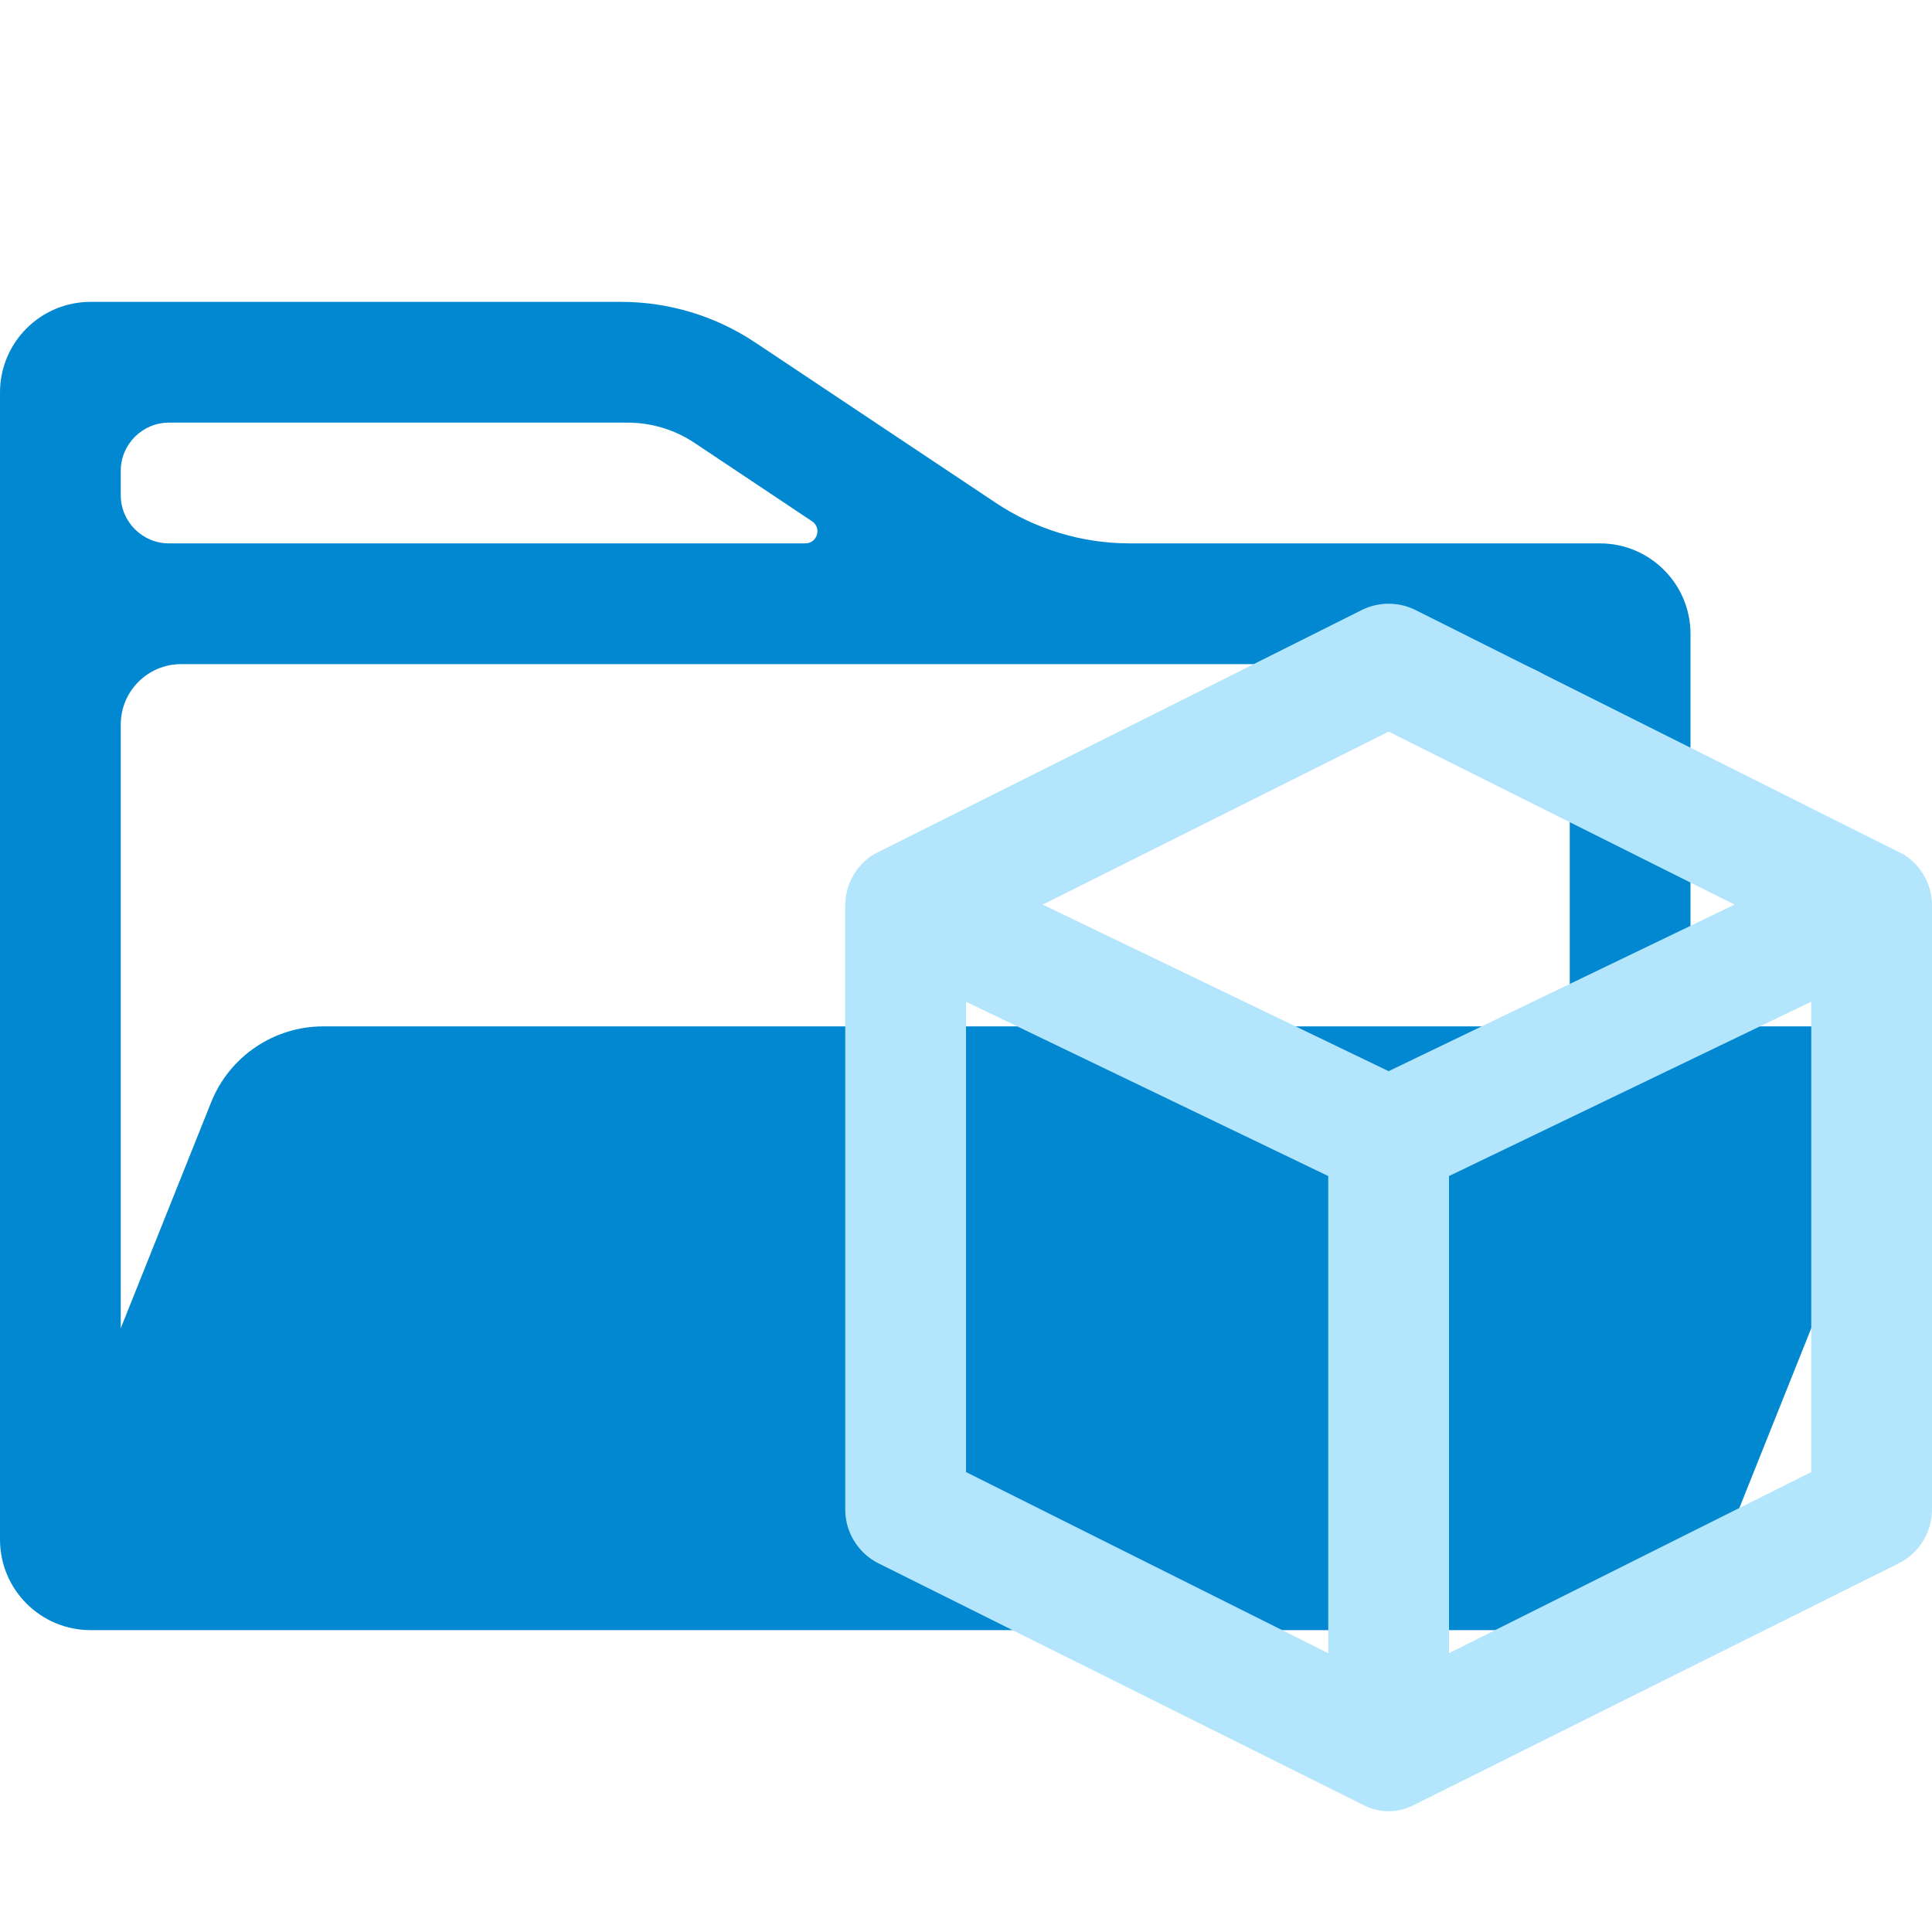 <svg xmlns="http://www.w3.org/2000/svg" viewBox="0 0 32 32"><path fill="#0288d1" d="M12.508 5.672C11.851 5.234 11.079 5 10.289 5H1.5C0.672 5 0 5.672 0 6.5V25.5C0 26.328 0.672 27 1.5 27H26.646C27.464 27 28.199 26.502 28.503 25.743L31.342 18.646C31.657 17.857 31.076 17 30.228 17H5.354C4.536 17 3.801 17.498 3.497 18.257L2 22V12C2 11.448 2.448 11 3 11H25C25.552 11 26 11.448 26 12V17H28V10.5C28 9.672 27.328 9 26.5 9H18.711C17.921 9 17.149 8.766 16.492 8.328L12.508 5.672ZM13.45 8.634C13.615 8.743 13.537 9 13.339 9H2.8C2.358 9 2 8.642 2 8.2V7.8C2 7.358 2.358 7 2.8 7H10.394C10.789 7 11.175 7.117 11.504 7.336L13.45 8.634Z"/><path fill="#b3e5fc" d="m31.532 14.153-8.085-4.048a1.001 1.001 0 0 0-.894 0l-8.085 4.048A1 1 0 0 0 14 15v10a1 1 0 0 0 .553.895l8.046 4.01a.898.898 0 0 0 .802 0l8.046-4.01A1 1 0 0 0 32 25V15a1 1 0 0 0-.468-.847ZM22 27.382l-6-3v-7.79l6 2.887Zm1-9.64-5.73-2.759L23 12.118l5.73 2.865Zm7 6.64-6 3v-7.903l6-2.888Z"/></svg>